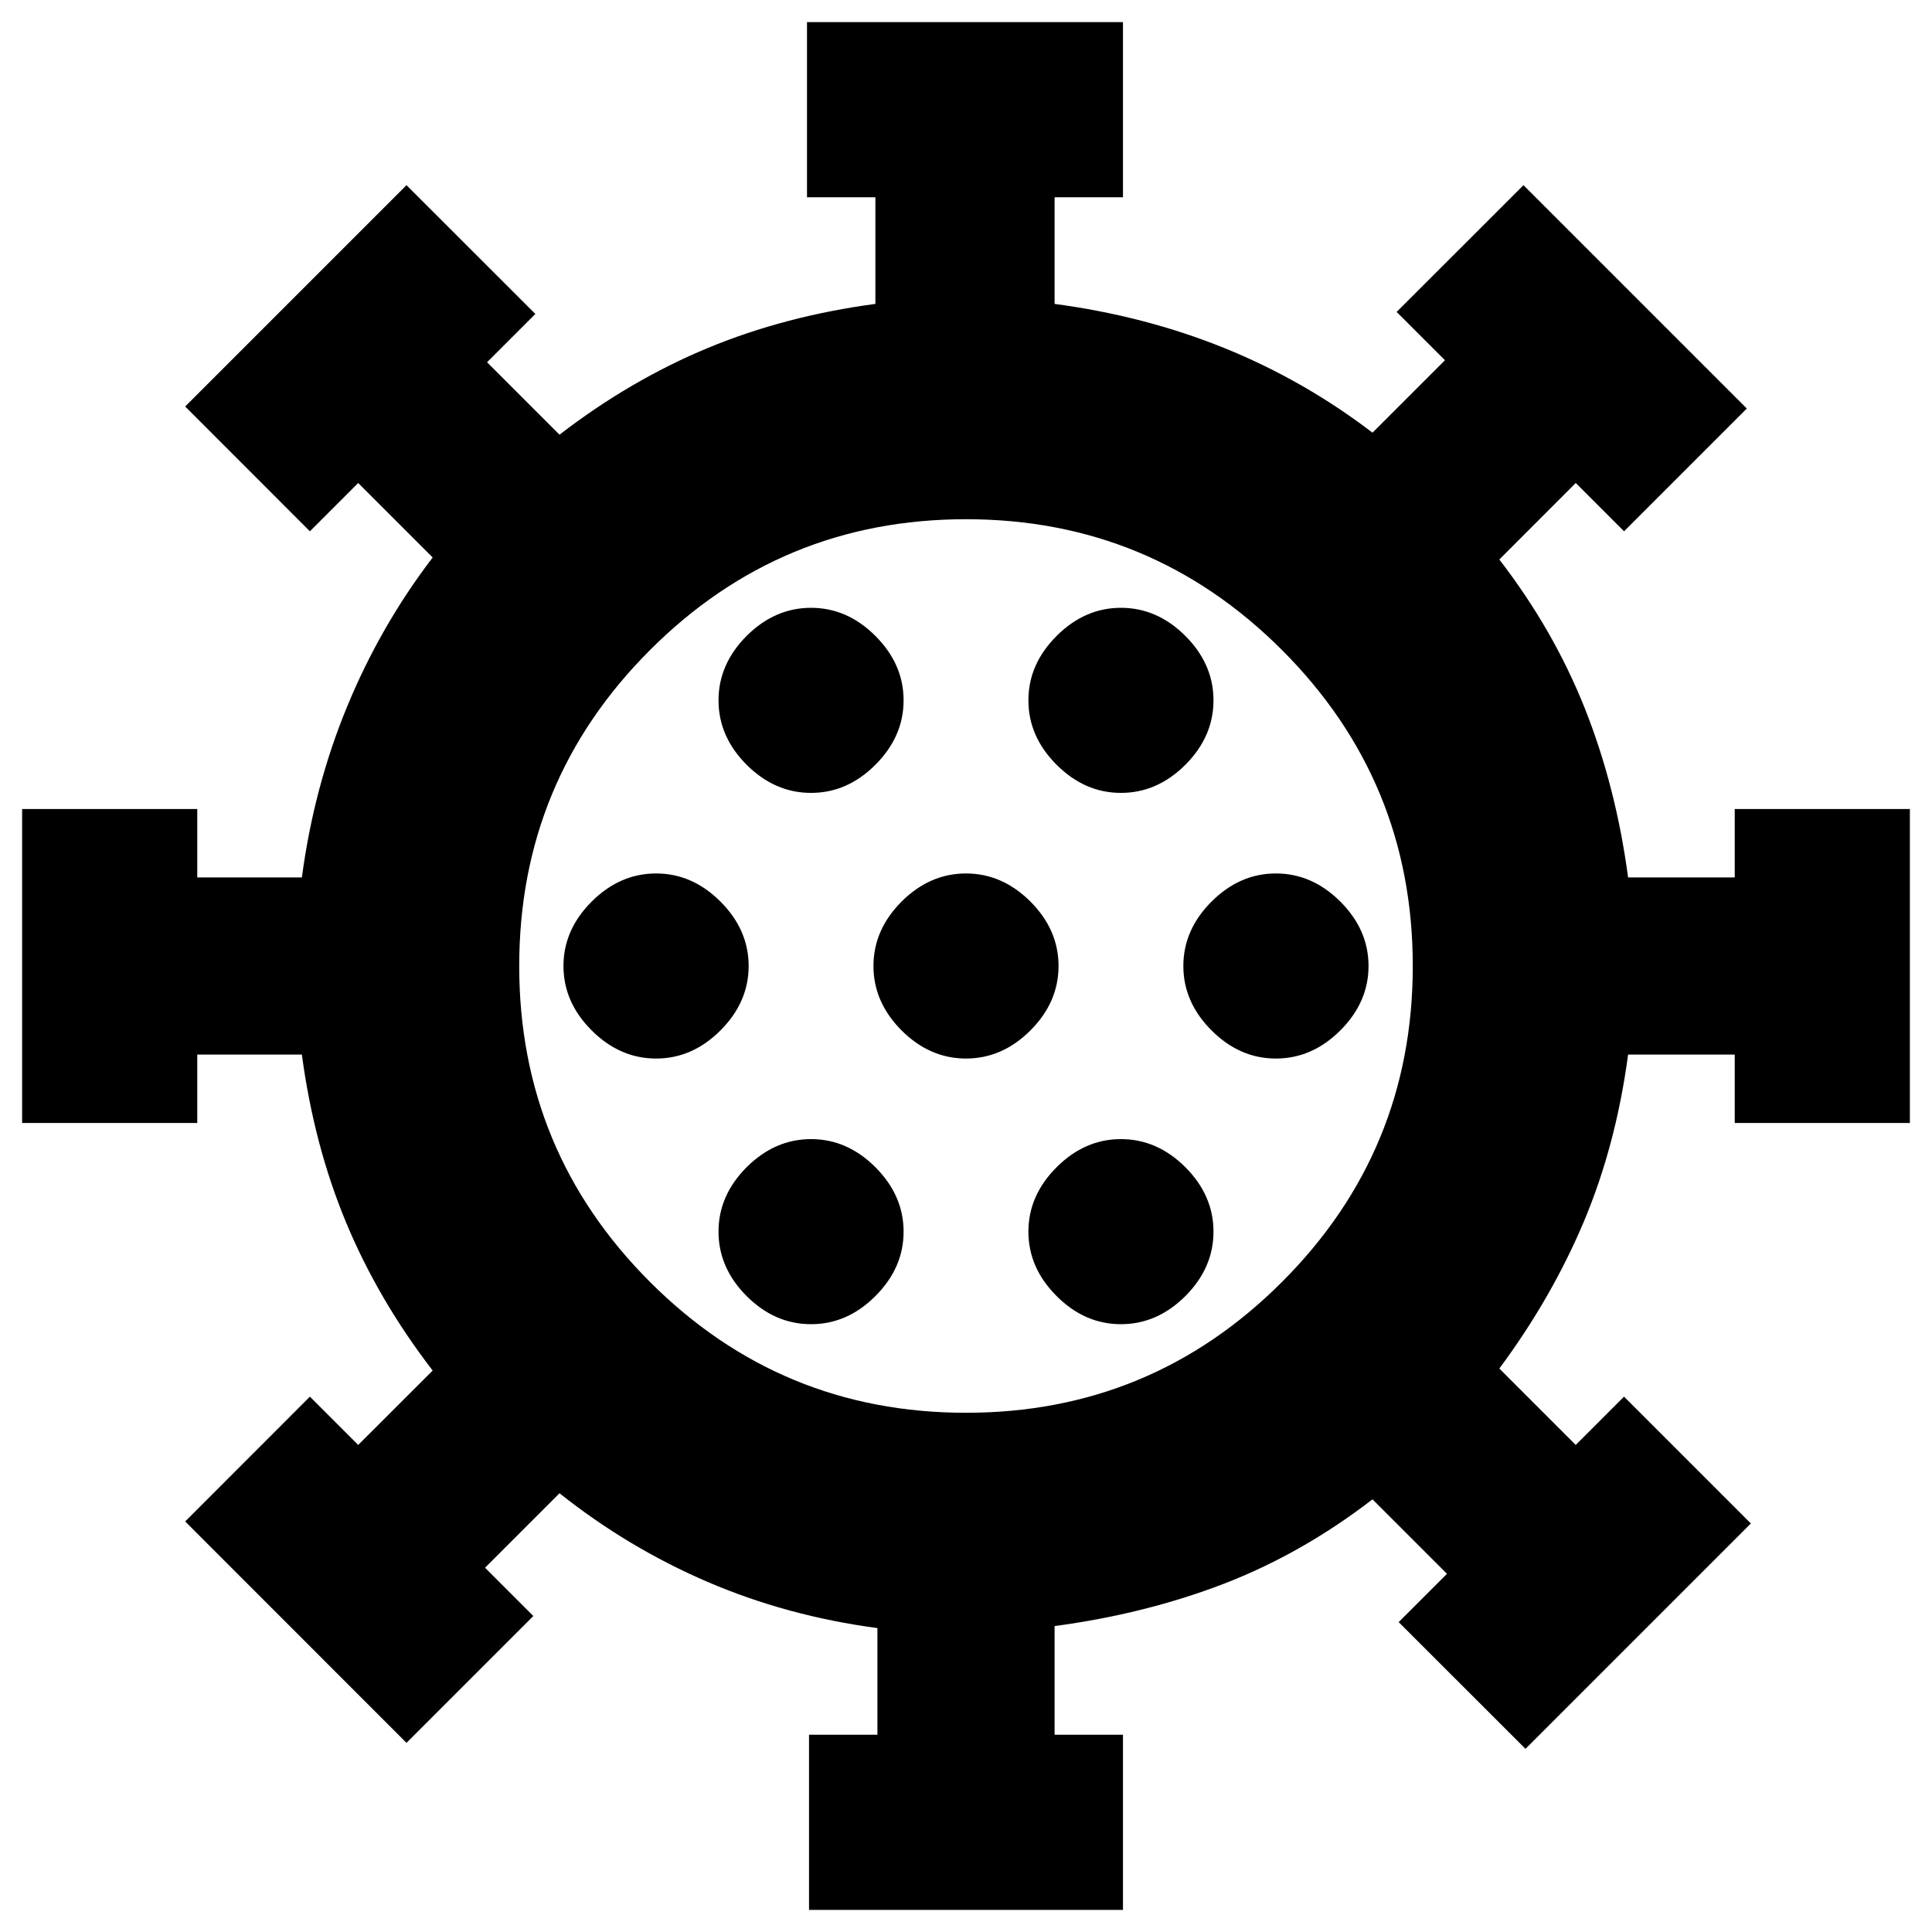 <svg xmlns="http://www.w3.org/2000/svg" height="20" width="20"><path d="M6.792 10.958q.375 0 .666-.291.292-.292.292-.667 0-.375-.292-.667-.291-.291-.666-.291-.375 0-.667.291-.292.292-.292.667 0 .375.292.667.292.291.667.291Zm4.812-2.75q.375 0 .667-.291.291-.292.291-.667 0-.375-.291-.667-.292-.291-.667-.291-.375 0-.666.291-.292.292-.292.667 0 .375.292.667.291.291.666.291Zm-3.208 0q.375 0 .666-.291.292-.292.292-.667 0-.375-.292-.667-.291-.291-.666-.291-.375 0-.667.291-.291.292-.291.667 0 .375.291.667.292.291.667.291Zm0 5.5q.375 0 .666-.291.292-.292.292-.667 0-.375-.292-.667-.291-.291-.666-.291-.375 0-.667.291-.291.292-.291.667 0 .375.291.667.292.291.667.291Zm-.021 6.063v-1.813h.708v-1.104q-.937-.125-1.76-.479t-1.531-.917l-.771.771.5.5-1.313 1.313-2.291-2.292 1.291-1.292.5.5.771-.77q-.562-.73-.896-1.532-.333-.802-.458-1.739H2.042v.708H.229v-3.25h1.813v.708h1.083q.125-.937.469-1.77.344-.834.885-1.542L3.708 5l-.5.5-1.291-1.292 2.291-2.291L5.542 3.25l-.5.5.75.75q.729-.562 1.531-.896.802-.333 1.739-.458V2.042h-.708V.229h3.271v1.813h-.708v1.104q.937.125 1.76.458.823.334 1.531.875l.75-.75-.5-.5 1.313-1.312 2.312 2.312L16.812 5.5l-.5-.5-.791.792q.562.729.885 1.541.323.813.448 1.75h1.104v-.708h1.813v3.25h-1.813v-.708h-1.104q-.125.937-.458 1.729-.334.792-.875 1.521l.791.791.5-.5 1.313 1.313-2.333 2.333-1.313-1.312.5-.5-.771-.771q-.729.562-1.541.875-.813.312-1.75.437v1.125h.708v1.813ZM10 14.625q1.917 0 3.271-1.354 1.354-1.354 1.354-3.271 0-1.917-1.354-3.271Q11.917 5.375 10 5.375q-1.917 0-3.271 1.354Q5.375 8.083 5.375 10q0 1.917 1.354 3.271Q8.083 14.625 10 14.625Zm0-3.667q.375 0 .667-.291.291-.292.291-.667 0-.375-.291-.667-.292-.291-.667-.291-.375 0-.667.291-.291.292-.291.667 0 .375.291.667.292.291.667.291Zm3.208 0q.375 0 .667-.291.292-.292.292-.667 0-.375-.292-.667-.292-.291-.667-.291-.375 0-.666.291-.292.292-.292.667 0 .375.292.667.291.291.666.291Zm-1.604 2.75q.375 0 .667-.291.291-.292.291-.667 0-.375-.291-.667-.292-.291-.667-.291-.375 0-.666.291-.292.292-.292.667 0 .375.292.667.291.291.666.291ZM10 10Z"/></svg>
